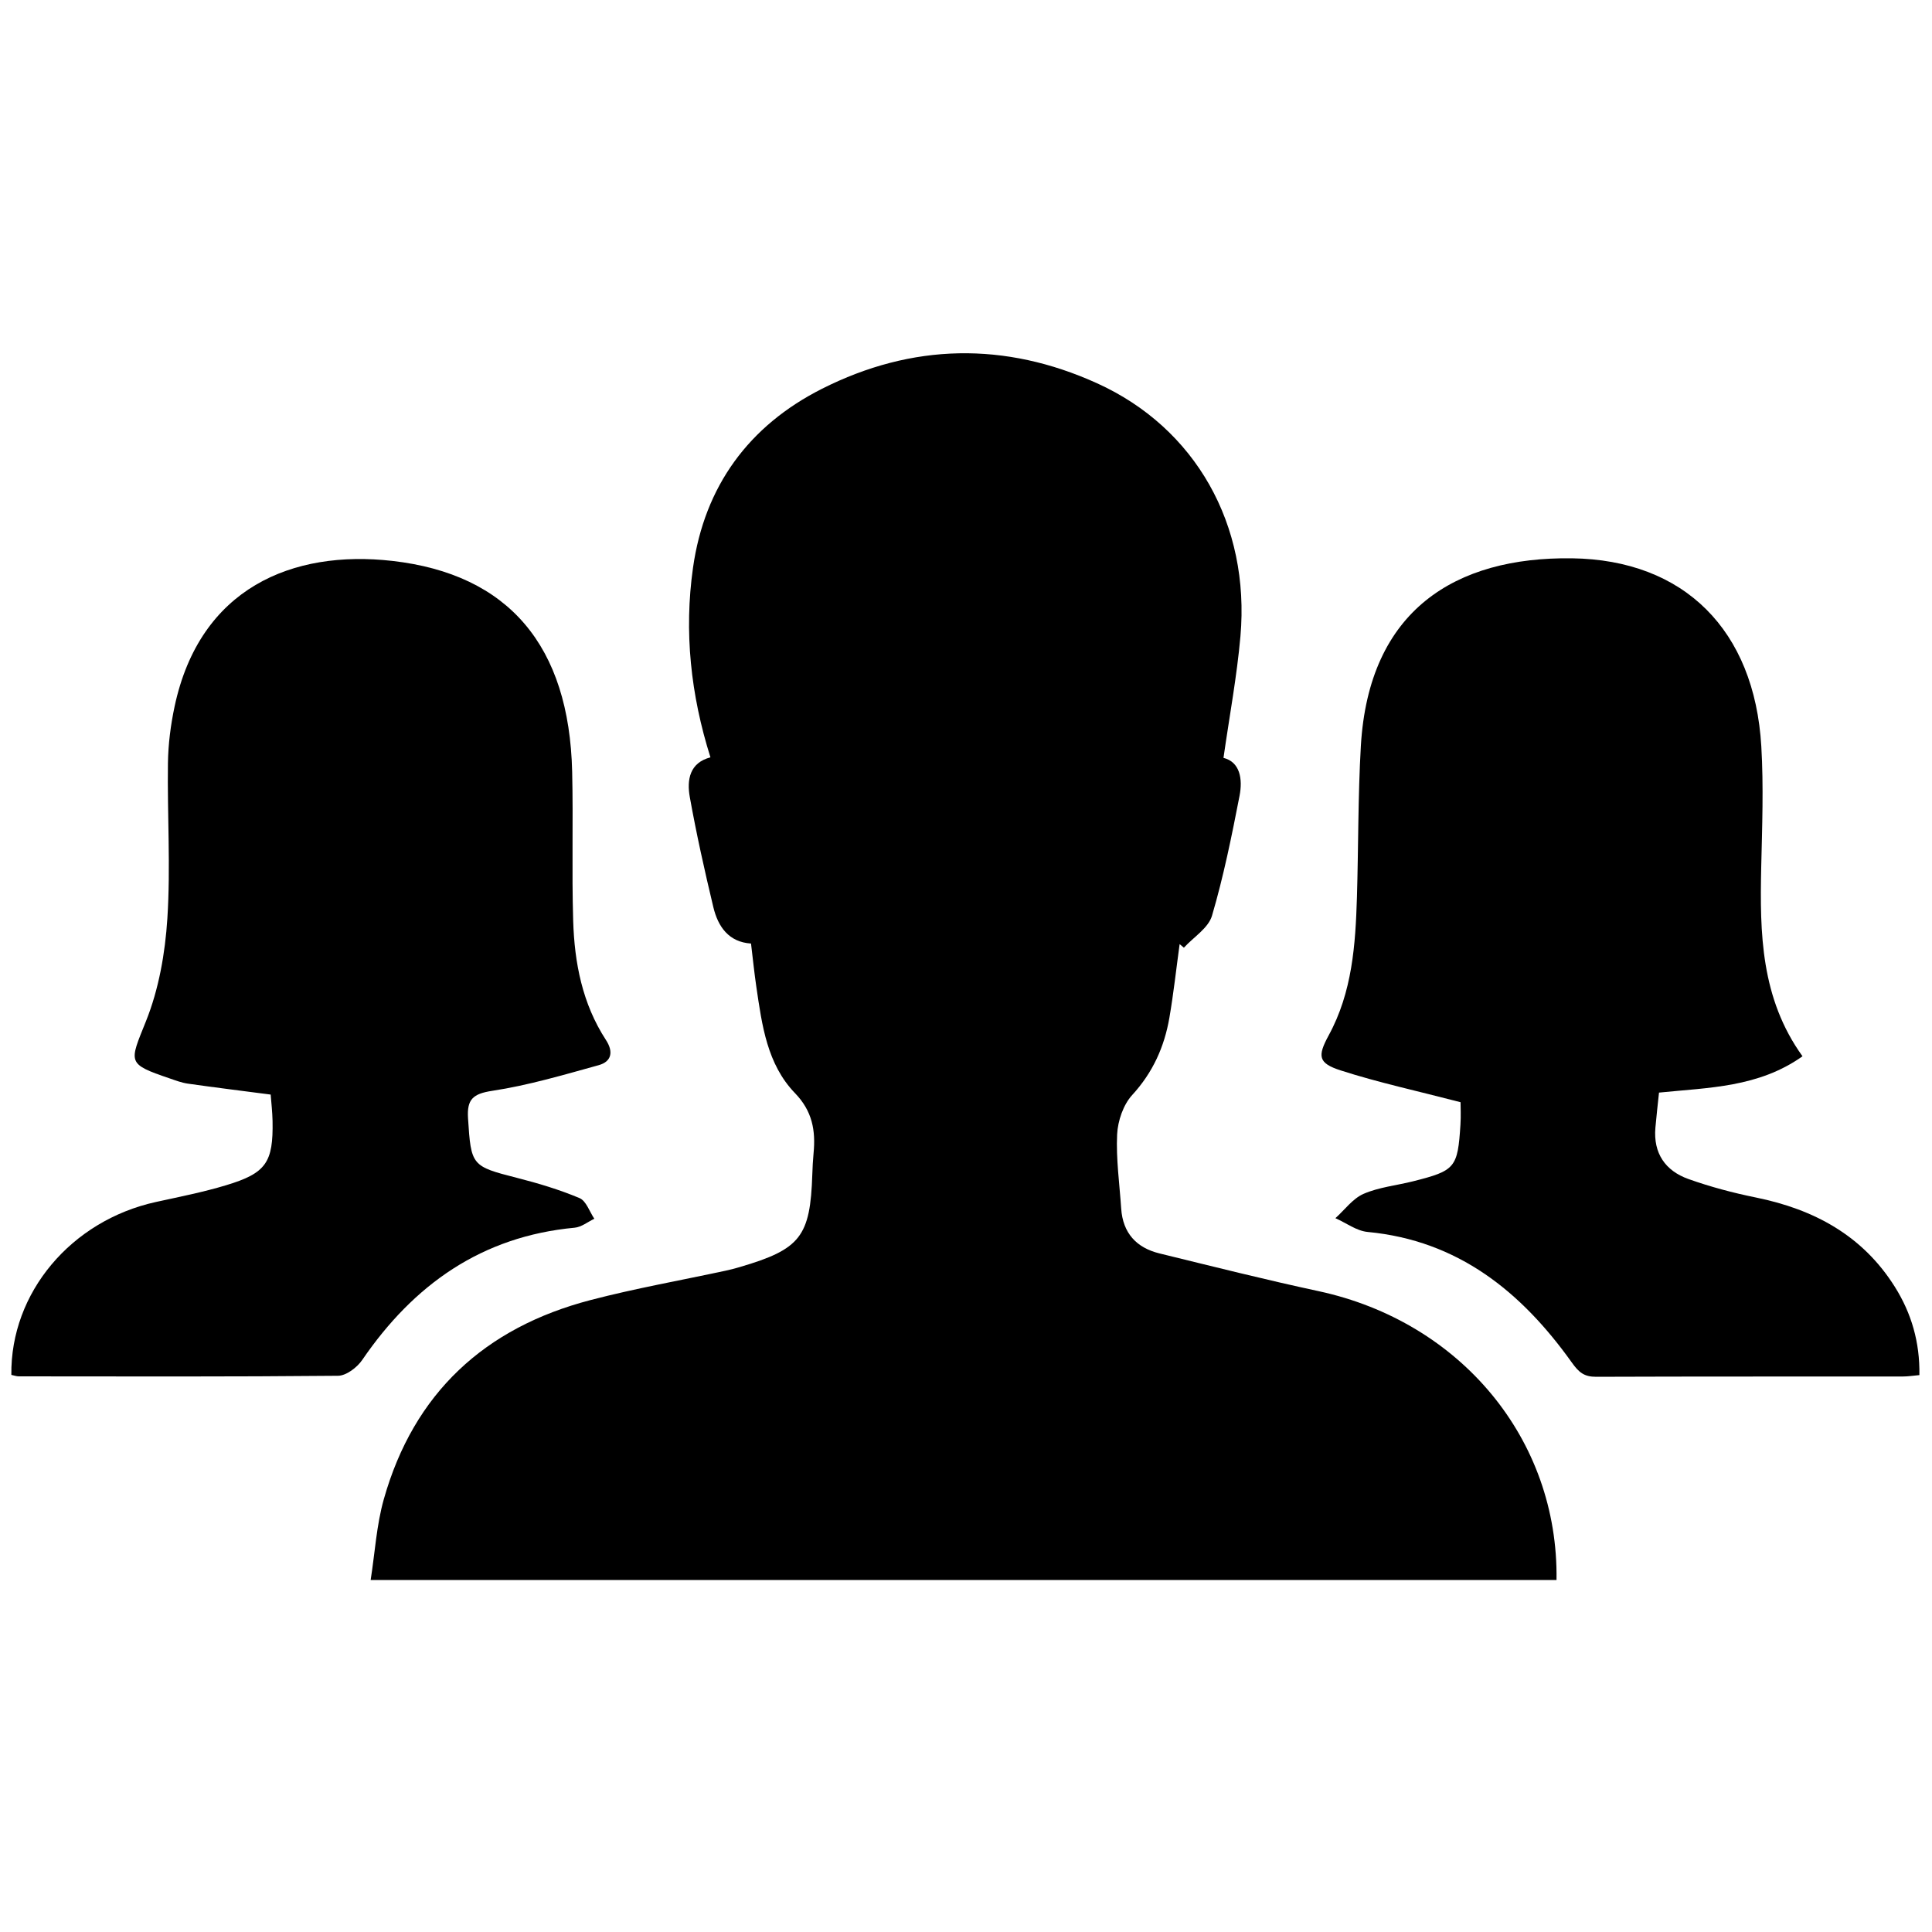 <?xml version="1.0" encoding="UTF-8"?><svg id="_лой_1" xmlns="http://www.w3.org/2000/svg" viewBox="0 0 400 400"><defs><style>.cls-1{fill:none;}</style></defs><g><path d="M322.27,327.12H76.74c.89-5.67,1.21-11.36,2.72-16.71,6.21-22,20.91-35.54,42.82-41.25,9.22-2.41,18.64-4.07,27.97-6.08,1-.22,2-.48,2.98-.77,12.5-3.68,14.53-6.29,14.95-19.16,.05-1.47,.12-2.93,.26-4.39,.45-4.68-.24-8.71-3.84-12.43-5.79-6-6.84-14.09-8-21.96-.43-2.9-.72-5.82-1.11-9.02-4.62-.3-6.83-3.49-7.8-7.53-1.81-7.55-3.5-15.14-4.87-22.77-.65-3.6-.04-7.13,4.27-8.25-4.09-12.94-5.49-26.03-3.61-39.26,2.39-16.89,11.57-29.41,26.71-37.05,18.67-9.42,37.88-9.78,56.94-1.14,20.39,9.24,31.71,29.3,29.69,52.38-.73,8.28-2.27,16.49-3.51,25.18,3.41,.85,4.01,4.34,3.32,7.88-1.62,8.33-3.31,16.68-5.7,24.8-.75,2.56-3.82,4.43-5.82,6.62l-.88-.74c-.7,5.08-1.25,10.19-2.12,15.24-1.04,6.02-3.43,11.35-7.7,16-1.85,2.02-2.98,5.35-3.12,8.15-.24,5.1,.5,10.24,.84,15.36,.34,5.07,3.15,8.12,7.94,9.29,10.96,2.68,21.9,5.44,32.93,7.81,29.4,6.34,49.69,30.65,49.26,59.82v-.02Z"/><path d="M302.39,228.2c-9.03-2.35-17.05-4.08-24.81-6.58-4.68-1.51-4.84-2.93-2.49-7.26,4.88-8.95,5.55-18.75,5.85-28.62,.31-10.42,.21-20.87,.81-31.27,1.63-28.16,19.58-39.2,43.69-38.88,23.25,.31,37.8,14.85,39.22,38.92,.49,8.33,.17,16.73-.02,25.09-.3,13.61-.09,27.08,8.55,39.09-9.12,6.46-19.36,6.47-29.71,7.52-.25,2.42-.54,4.86-.75,7.3-.45,5.27,2.07,8.89,6.83,10.59,4.54,1.62,9.25,2.87,13.98,3.83,12.04,2.45,22.09,7.86,28.77,18.5,3.43,5.46,5.19,11.46,5.08,18.27-1.19,.1-2.31,.29-3.43,.29-21.17,.02-42.34-.02-63.52,.06-2.48,0-3.56-.92-5.03-2.98-10.42-14.6-23.5-25.24-42.27-27.01-2.29-.22-4.44-1.87-6.66-2.85,1.93-1.73,3.59-4.06,5.84-5.04,3.18-1.38,6.8-1.73,10.22-2.59,8.77-2.21,9.26-2.79,9.83-11.73,.12-1.86,.02-3.74,.02-4.63v-.02Z"/><path d="M2.35,284.65c-.21-17.03,12.4-31.94,29.92-35.79,4.87-1.07,9.78-2.03,14.54-3.47,8.3-2.5,9.78-4.72,9.62-13.31-.04-1.88-.26-3.76-.39-5.46-5.89-.77-11.51-1.46-17.12-2.26-1.29-.18-2.55-.66-3.8-1.09-8.91-3.03-8.35-3.23-4.91-11.81,2.67-6.64,3.98-14.11,4.44-21.3,.69-10.67-.03-21.42,.12-32.13,.05-3.93,.56-7.92,1.38-11.77,5.23-24.54,24.43-32.47,45.06-30.13,24.17,2.74,36.64,17.66,37.25,43.64,.24,10.28-.1,20.57,.21,30.84,.26,8.73,1.9,17.21,6.79,24.72,1.56,2.39,1.2,4.45-1.5,5.2-7.28,2.01-14.58,4.18-22.03,5.31-4.04,.61-5.28,1.78-5.03,5.69,.63,9.81,.71,9.93,10.16,12.34,4.38,1.12,8.76,2.43,12.92,4.18,1.38,.58,2.07,2.8,3.07,4.28-1.35,.64-2.66,1.72-4.06,1.85-19.26,1.8-33.32,11.77-44,27.39-1.06,1.55-3.3,3.25-5,3.27-22.04,.21-44.08,.14-66.13,.12-.42,0-.84-.16-1.54-.31h.03Z"/></g><rect class="cls-1" width="400" height="400"/></svg>